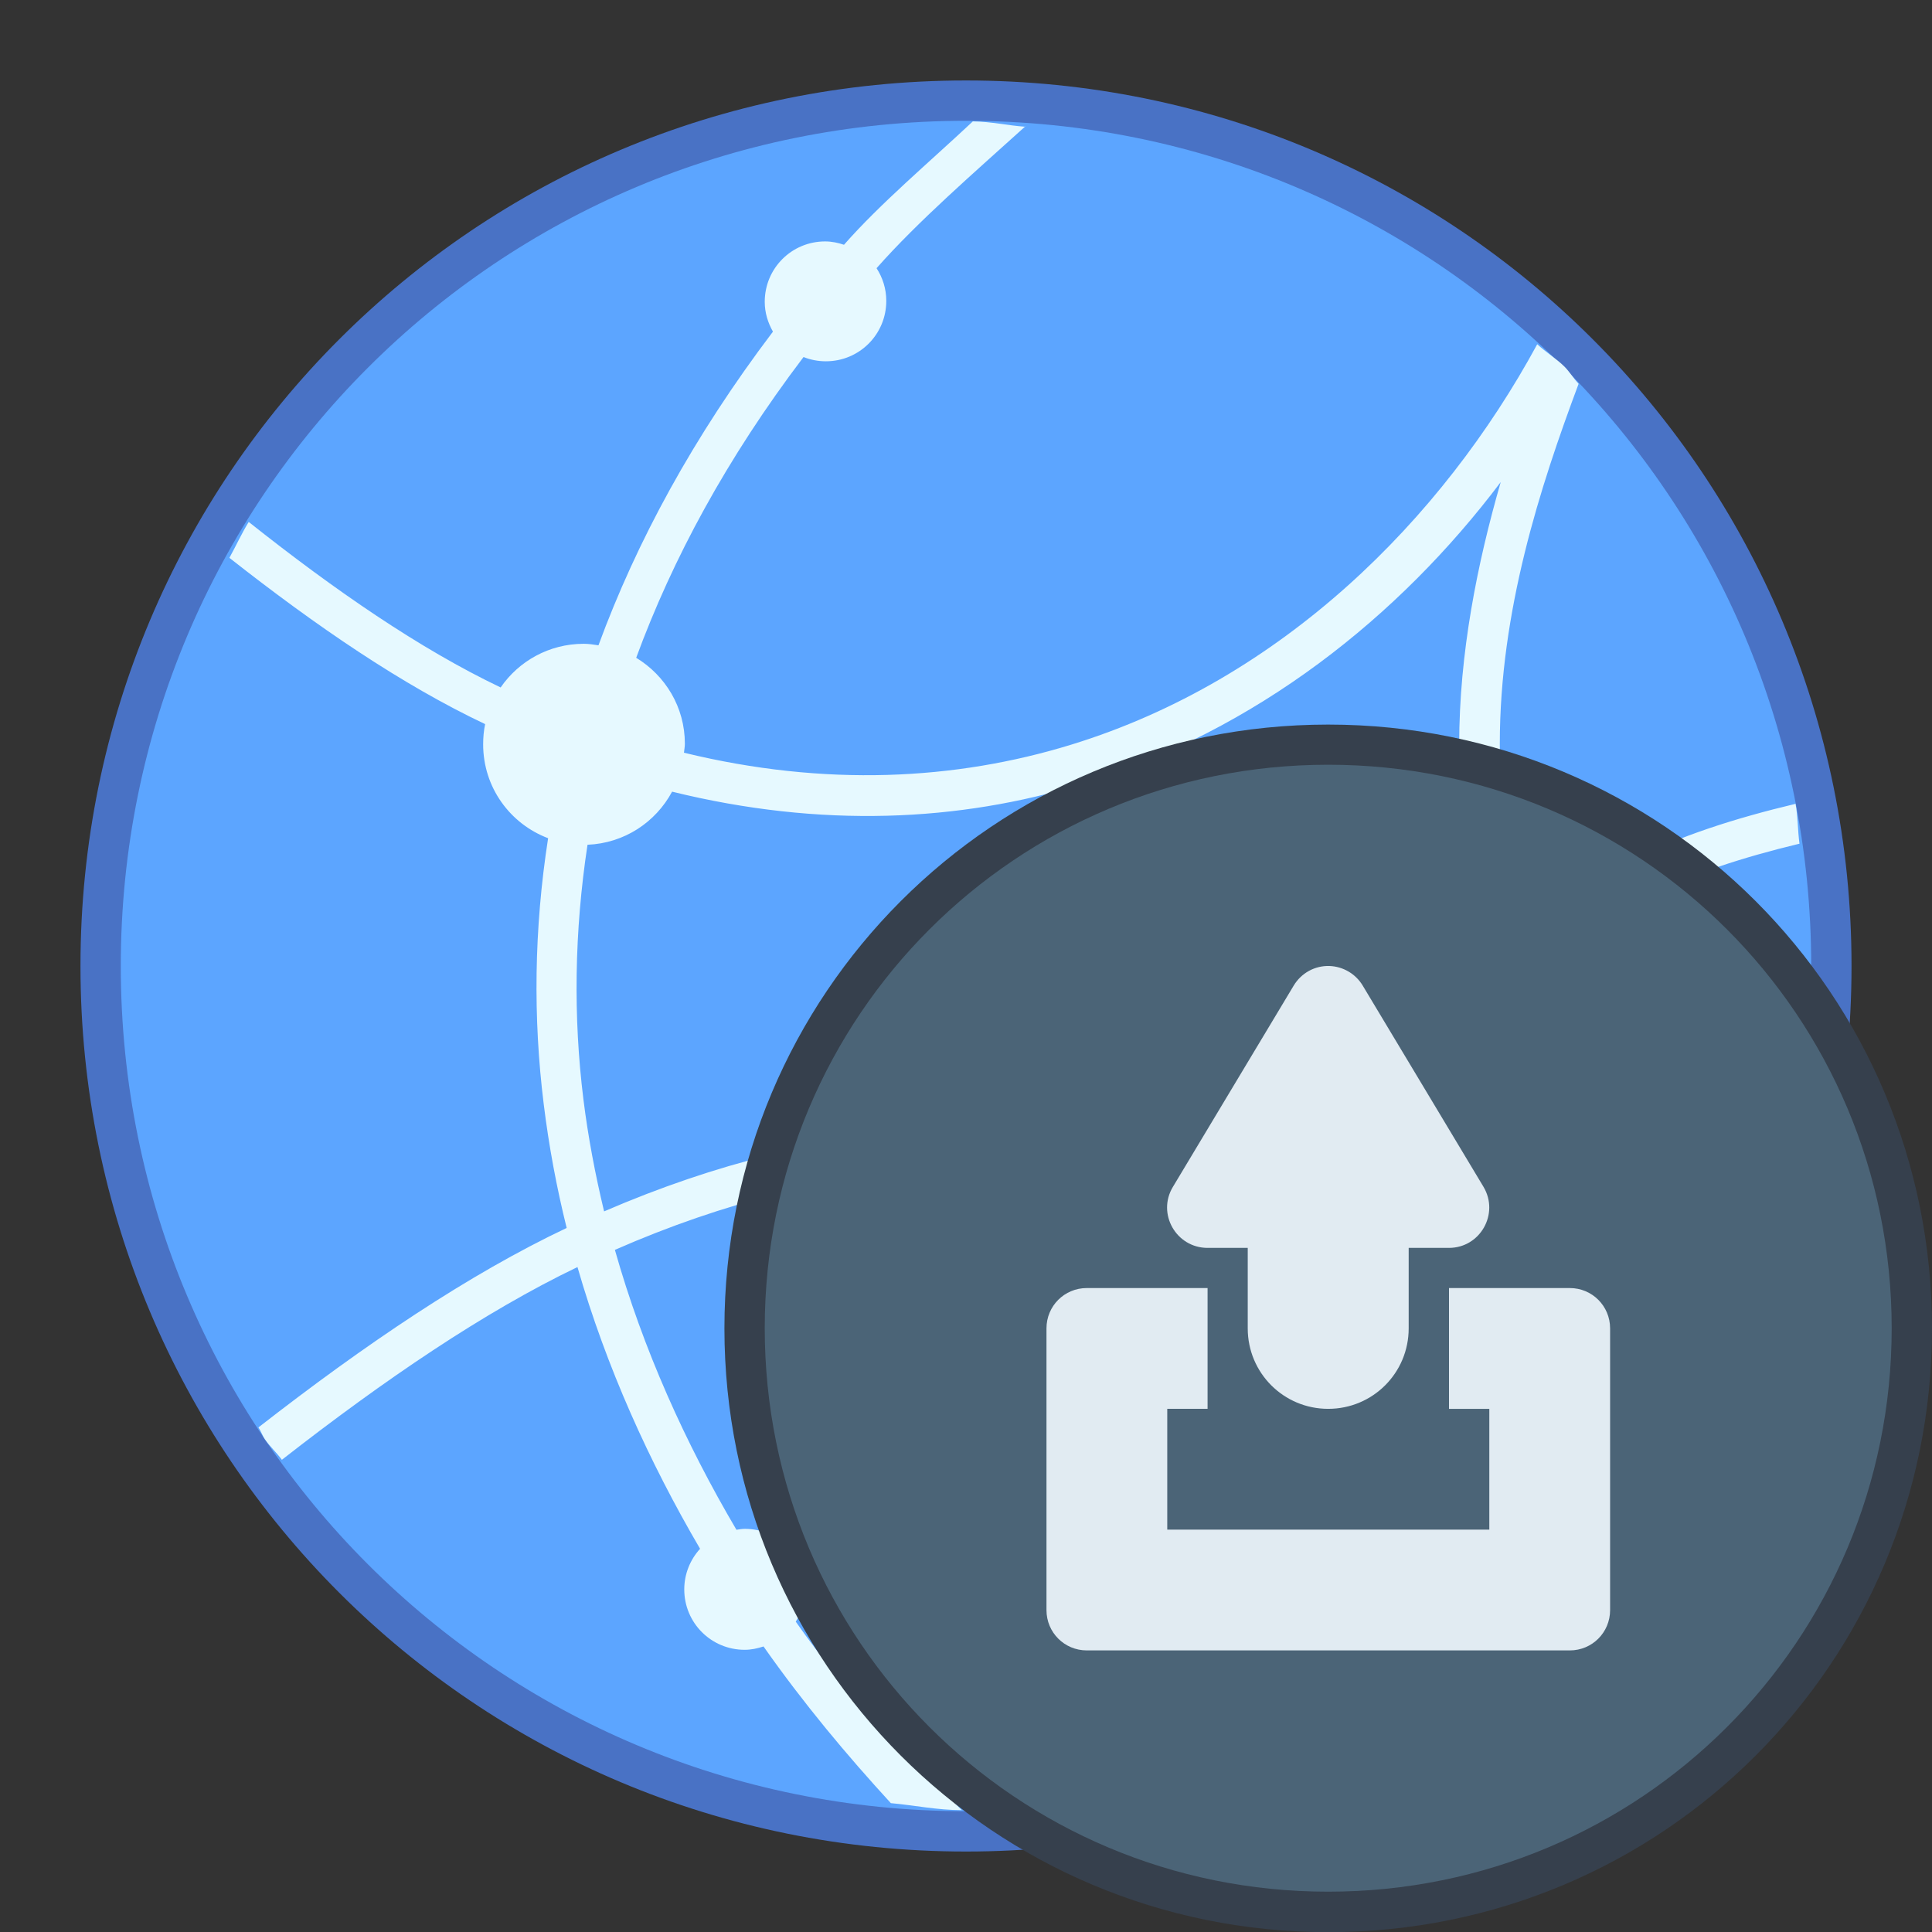 <?xml version="1.0" encoding="UTF-8" standalone="no"?>
<!-- Created with Inkscape (http://www.inkscape.org/) -->

<svg
   xmlns:dc="http://purl.org/dc/elements/1.1/"
   xmlns:cc="http://creativecommons.org/ns#"
   xmlns:rdf="http://www.w3.org/1999/02/22-rdf-syntax-ns#"
   xmlns:svg="http://www.w3.org/2000/svg"
   xmlns="http://www.w3.org/2000/svg"
   xmlns:sodipodi="http://sodipodi.sourceforge.net/DTD/sodipodi-0.dtd"
   xmlns:inkscape="http://www.inkscape.org/namespaces/inkscape"
   width="48"
   height="48"
   viewBox="0 0 12.7 12.7"
   version="1.1"
   id="svg1399"
   inkscape:version="0.92.4 5da689c313, 2019-01-14"
   sodipodi:docname="preferences-system-network-server-web.svg">
  <rect x="0" y="0" width="12.7" height="12.7" fill="#333333" stroke="none"/>
  <defs
     id="defs1393">
    <style
       id="current-color-scheme"
       type="text/css">
      .ColorScheme-Text {
        color:#36404d;
      }
      </style>
  </defs>
  <sodipodi:namedview
     id="base"
     pagecolor="#ffffff"
     bordercolor="#666666"
     borderopacity="1.0"
     inkscape:pageopacity="0.0"
     inkscape:pageshadow="2"
     inkscape:zoom="3.959798"
     inkscape:cx="25.303775"
     inkscape:cy="6.1350522"
     inkscape:document-units="mm"
     inkscape:current-layer="layer1"
     showgrid="true"
     inkscape:showpageshadow="false"
     units="px"
     inkscape:window-width="1920"
     inkscape:window-height="999"
     inkscape:window-x="0"
     inkscape:window-y="0"
     inkscape:window-maximized="1">
    <inkscape:grid
       type="xygrid"
       id="grid2326" />
  </sodipodi:namedview>
  <g
     inkscape:label="Capa 1"
     inkscape:groupmode="layer"
     id="layer1"
     transform="translate(0,-284.3)">
    <g
       id="g2324"
       transform="translate(15.301,-4.415)">
      <path
         style="opacity:1;fill:#4972c5;fill-opacity:1;stroke:none;stroke-width:0.083;stroke-miterlimit:4;stroke-dasharray:none;stroke-opacity:1"
         d="m -8.951,289.244 h 6.6e-6 c 3.225,0 5.821,2.596 5.821,5.821 0,3.225 -2.596,5.821 -5.821,5.821 h -6.6e-6 c -3.225,0 -5.821,-2.596 -5.821,-5.821 0,-3.225 2.596,-5.821 5.821,-5.821 z"
         id="rect4544-5-5-9-9"
         inkscape:connector-curvature="0" />
      <path
         style="opacity:1;fill:#5ca5ff;fill-opacity:1;stroke:none;stroke-width:0.079;stroke-miterlimit:4;stroke-dasharray:none;stroke-opacity:1"
         d="m -8.951,289.509 h 6.1e-6 c 3.078,0 5.556,2.478 5.556,5.556 0,3.078 -2.478,5.556 -5.556,5.556 h -6.1e-6 c -3.078,0 -5.556,-2.478 -5.556,-5.556 0,-3.078 2.478,-5.556 5.556,-5.556 z"
         id="rect4544-5-5-9"
         inkscape:connector-curvature="0" />
      <path
         inkscape:connector-curvature="0"
         style="opacity:1;vector-effect:none;fill:#e6f9ff;fill-opacity:1;stroke:none;stroke-width:0.265;stroke-linecap:round;stroke-linejoin:round;stroke-miterlimit:4;stroke-dasharray:none;stroke-dashoffset:0;stroke-opacity:1"
         d="m -8.562,289.548 c -0.116,-0.008 -0.226,-0.034 -0.344,-0.035 -0.288,0.27 -0.609,0.54 -0.847,0.811 -0.039,-0.013 -0.08,-0.022 -0.124,-0.022 -0.22,0 -0.397,0.177 -0.397,0.397 0,0.072 0.021,0.138 0.054,0.196 -0.524,0.692 -0.897,1.382 -1.147,2.062 -0.032,-0.005 -0.064,-0.01 -0.097,-0.01 -0.227,0 -0.427,0.114 -0.546,0.287 -0.532,-0.254 -1.089,-0.638 -1.656,-1.088 -0.047,0.076 -0.084,0.158 -0.127,0.236 0.572,0.45 1.136,0.835 1.681,1.093 -0.009,0.043 -0.013,0.088 -0.013,0.133 0,0.284 0.178,0.523 0.427,0.617 -0.093,0.598 -0.099,1.183 -0.029,1.747 0.034,0.277 0.085,0.549 0.151,0.815 -0.644,0.305 -1.325,0.765 -2.026,1.311 0.016,0.024 0.025,0.052 0.041,0.076 0.033,0.049 0.078,0.089 0.113,0.137 0.675,-0.527 1.329,-0.972 1.943,-1.267 0.19,0.659 0.471,1.28 0.806,1.852 -0.064,0.07 -0.104,0.164 -0.104,0.267 0,0.22 0.177,0.397 0.397,0.397 0.044,0 0.084,-0.009 0.124,-0.022 0.262,0.373 0.546,0.713 0.837,1.03 0.156,0.014 0.306,0.046 0.466,0.046 -0.376,-0.381 -0.759,-0.763 -1.091,-1.239 0.039,-0.061 0.063,-0.134 0.063,-0.213 0,-0.22 -0.177,-0.397 -0.397,-0.397 -0.019,0 -0.037,0.003 -0.056,0.006 -0.335,-0.569 -0.614,-1.186 -0.799,-1.84 0.726,-0.318 1.411,-0.482 2.066,-0.525 0.07,0.291 0.329,0.506 0.641,0.506 0.286,0 0.527,-0.181 0.62,-0.435 0.47,0.085 0.926,0.232 1.372,0.431 -0.244,1.033 -0.11,2.132 0.258,3.013 0.078,-0.043 0.159,-0.081 0.235,-0.127 -0.329,-0.808 -0.457,-1.825 -0.249,-2.77 0.646,0.319 1.266,0.77 1.877,1.268 0.031,-0.043 0.071,-0.078 0.1,-0.122 0.02,-0.03 0.032,-0.065 0.051,-0.095 -0.634,-0.515 -1.28,-0.983 -1.961,-1.314 0.132,-0.452 0.345,-0.881 0.652,-1.258 0.106,0.053 0.225,0.085 0.352,0.085 0.041,0 0.08,-0.006 0.12,-0.012 0.001,0.002 0.002,0.004 0.004,0.006 0.311,0.436 0.828,0.795 1.46,1.104 0.025,-0.083 0.055,-0.164 0.076,-0.249 -0.549,-0.274 -1,-0.585 -1.276,-0.951 0.244,-0.135 0.41,-0.392 0.41,-0.691 0,-0.065 -0.01,-0.126 -0.024,-0.187 0.29,-0.148 0.633,-0.258 1.003,-0.347 -0.012,-0.086 -0.01,-0.177 -0.026,-0.262 -0.394,0.094 -0.763,0.211 -1.076,0.372 -0.14,-0.222 -0.386,-0.369 -0.669,-0.369 -0.06,0 -0.118,0.008 -0.174,0.02 -0.015,-0.138 -0.025,-0.277 -0.025,-0.417 0,-0.874 0.264,-1.687 0.518,-2.367 -0.033,-0.035 -0.058,-0.077 -0.091,-0.111 -0.055,-0.055 -0.124,-0.096 -0.181,-0.149 -0.625,1.152 -1.68,2.207 -3.063,2.632 -0.761,0.234 -1.618,0.279 -2.546,0.053 0.002,-0.02 0.006,-0.039 0.006,-0.059 0,-0.241 -0.129,-0.449 -0.32,-0.565 0.239,-0.65 0.595,-1.311 1.1,-1.977 0.045,0.018 0.095,0.028 0.147,0.028 0.22,0 0.397,-0.177 0.397,-0.397 0,-0.08 -0.024,-0.153 -0.064,-0.215 0.276,-0.312 0.637,-0.624 0.982,-0.936 z m 3.126,2.336 c -0.154,0.534 -0.273,1.126 -0.273,1.725 0,0.174 0.015,0.348 0.037,0.522 -0.221,0.141 -0.368,0.386 -0.368,0.669 0,0.219 0.088,0.416 0.23,0.56 -0.318,0.391 -0.542,0.832 -0.682,1.295 -0.454,-0.2 -0.921,-0.348 -1.404,-0.435 -0.019,-0.349 -0.304,-0.626 -0.658,-0.626 -0.329,0 -0.599,0.238 -0.651,0.552 -0.677,0.043 -1.384,0.212 -2.125,0.532 -0.058,-0.242 -0.105,-0.487 -0.136,-0.737 -0.067,-0.54 -0.06,-1.1 0.027,-1.673 0.242,-0.01 0.448,-0.148 0.556,-0.349 0.979,0.241 1.888,0.198 2.698,-0.051 1.143,-0.352 2.081,-1.098 2.749,-1.984 z"
         id="path1818" />
      <path
         inkscape:connector-curvature="0"
         style="fill:#36404d;fill-opacity:1;stroke:none;stroke-width:0.389;stroke-linecap:round;stroke-linejoin:round;stroke-miterlimit:4;stroke-dasharray:none;stroke-opacity:1"
         d="m -6.57,293.478 c 2.199,0 3.969,1.77 3.969,3.969 0,2.199 -1.77,3.969 -3.969,3.969 -2.199,0 -3.969,-1.77 -3.969,-3.969 0,-2.199 1.77,-3.969 3.969,-3.969 z"
         id="rect4496-2-5" />
      <path
         inkscape:connector-curvature="0"
         style="fill:#4b6477;fill-opacity:1;stroke:none;stroke-width:0.371;stroke-linecap:round;stroke-linejoin:round;stroke-miterlimit:4;stroke-dasharray:none;stroke-opacity:1"
         d="m -6.57,293.742 c 2.052,0 3.704,1.652 3.704,3.704 0,2.052 -1.652,3.704 -3.704,3.704 -2.052,0 -3.704,-1.652 -3.704,-3.704 0,-2.052 1.652,-3.704 3.704,-3.704 z"
         id="rect4570-9-6-3-6" />
    </g>
    <path
       id="path908"
       class="ColorScheme-Text"
       style="color:#36404d;fill:#e1ebf2;fill-opacity:1;stroke:none;stroke-width:0.265"
       d="m 8.739,290.65 c -0.096,-0.003 -0.185,0.046 -0.235,0.129 l -0.794,1.323 c -0.106,0.176 0.021,0.4 0.227,0.401 h 0.265 v 0.529 c 0,0.293 0.236,0.529 0.529,0.529 0.293,0 0.529,-0.236 0.529,-0.529 v -0.529 H 9.525 c 0.205,-1.6e-4 0.332,-0.224 0.227,-0.401 l -0.794,-1.323 c -0.046,-0.077 -0.129,-0.126 -0.219,-0.129 z m -1.595,2.117 c -0.147,0 -0.265,0.118 -0.265,0.265 v 1.852 c 0,0.147 0.118,0.265 0.265,0.265 H 10.319 c 0.147,0 0.265,-0.118 0.265,-0.265 v -1.852 c 0,-0.147 -0.118,-0.265 -0.265,-0.265 H 9.525 v 0.794 h 0.265 v 0.794 H 7.673 v -0.794 H 7.938 v -0.794 z"
       inkscape:connector-curvature="0" />
  </g>
</svg>

